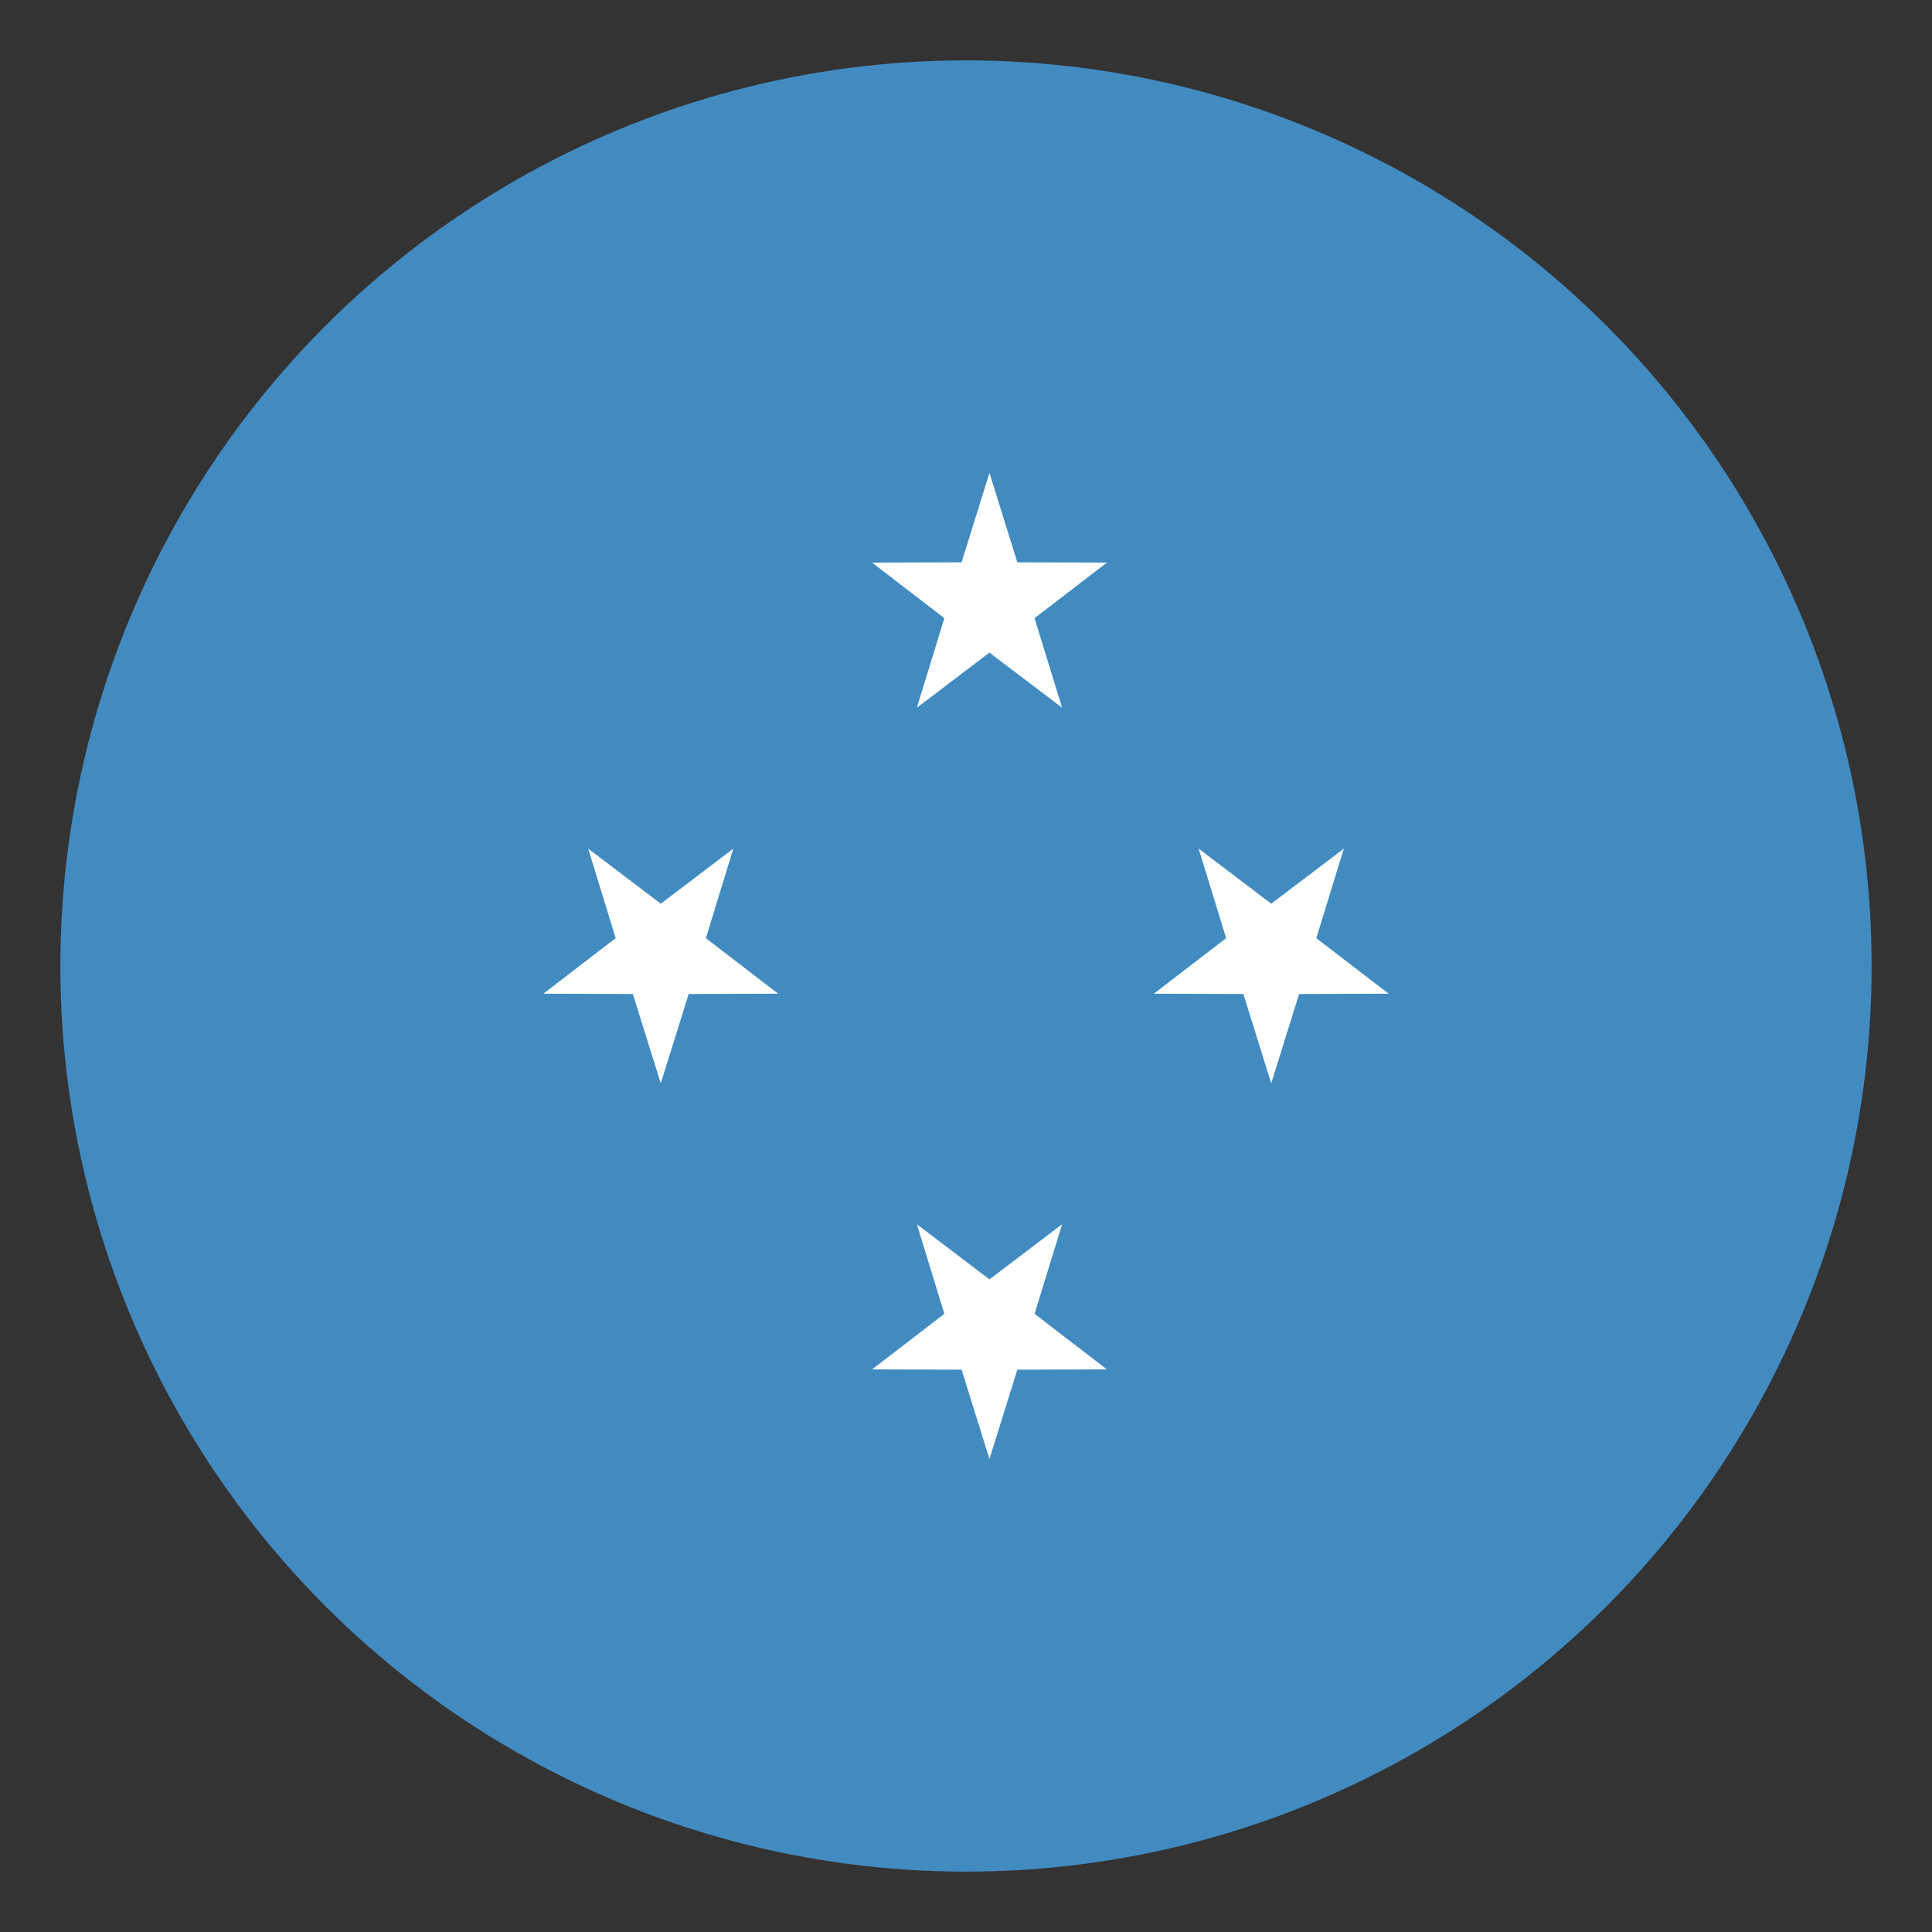 <?xml version="1.0" encoding="utf-8"?>
<!-- Generator: Adobe Illustrator 15.0.0, SVG Export Plug-In . SVG Version: 6.00 Build 0)  -->
<!DOCTYPE svg PUBLIC "-//W3C//DTD SVG 1.1//EN" "http://www.w3.org/Graphics/SVG/1.1/DTD/svg11.dtd">
<svg version="1.1" id="Layer_1" xmlns="http://www.w3.org/2000/svg" xmlns:xlink="http://www.w3.org/1999/xlink" x="0px" y="0px"
	 width="64px" height="64px" viewBox="0 0 64 64" enable-background="new 0 0 64 64" xml:space="preserve">
<rect x="0" y="0" width="64" height="64" fill="#333333" stroke="none"/>
<g>
	<circle fill="#428BC1" cx="32" cy="32" r="30"/>
	<g>
		<polygon fill="#FFFFFF" points="32.777,21.619 35.183,23.444 34.271,20.477 36.667,18.637 33.701,18.628 32.777,15.666 
			31.854,18.628 28.889,18.637 31.283,20.477 30.373,23.444 		"/>
		<polygon fill="#FFFFFF" points="32.777,42.381 35.183,40.556 34.271,43.523 36.667,45.362 33.701,45.372 32.777,48.333 
			31.854,45.372 28.889,45.362 31.283,43.523 30.373,40.556 		"/>
		<polygon fill="#FFFFFF" points="21.889,29.937 24.293,28.111 23.383,31.078 25.777,32.918 22.813,32.928 21.889,35.889 
			20.964,32.928 18,32.918 20.394,31.078 19.484,28.111 		"/>
		<polygon fill="#FFFFFF" points="42.111,29.937 39.706,28.111 40.617,31.078 38.223,32.918 41.188,32.928 42.111,35.889 
			43.035,32.928 46,32.918 43.605,31.078 44.516,28.111 		"/>
	</g>
</g>
</svg>
